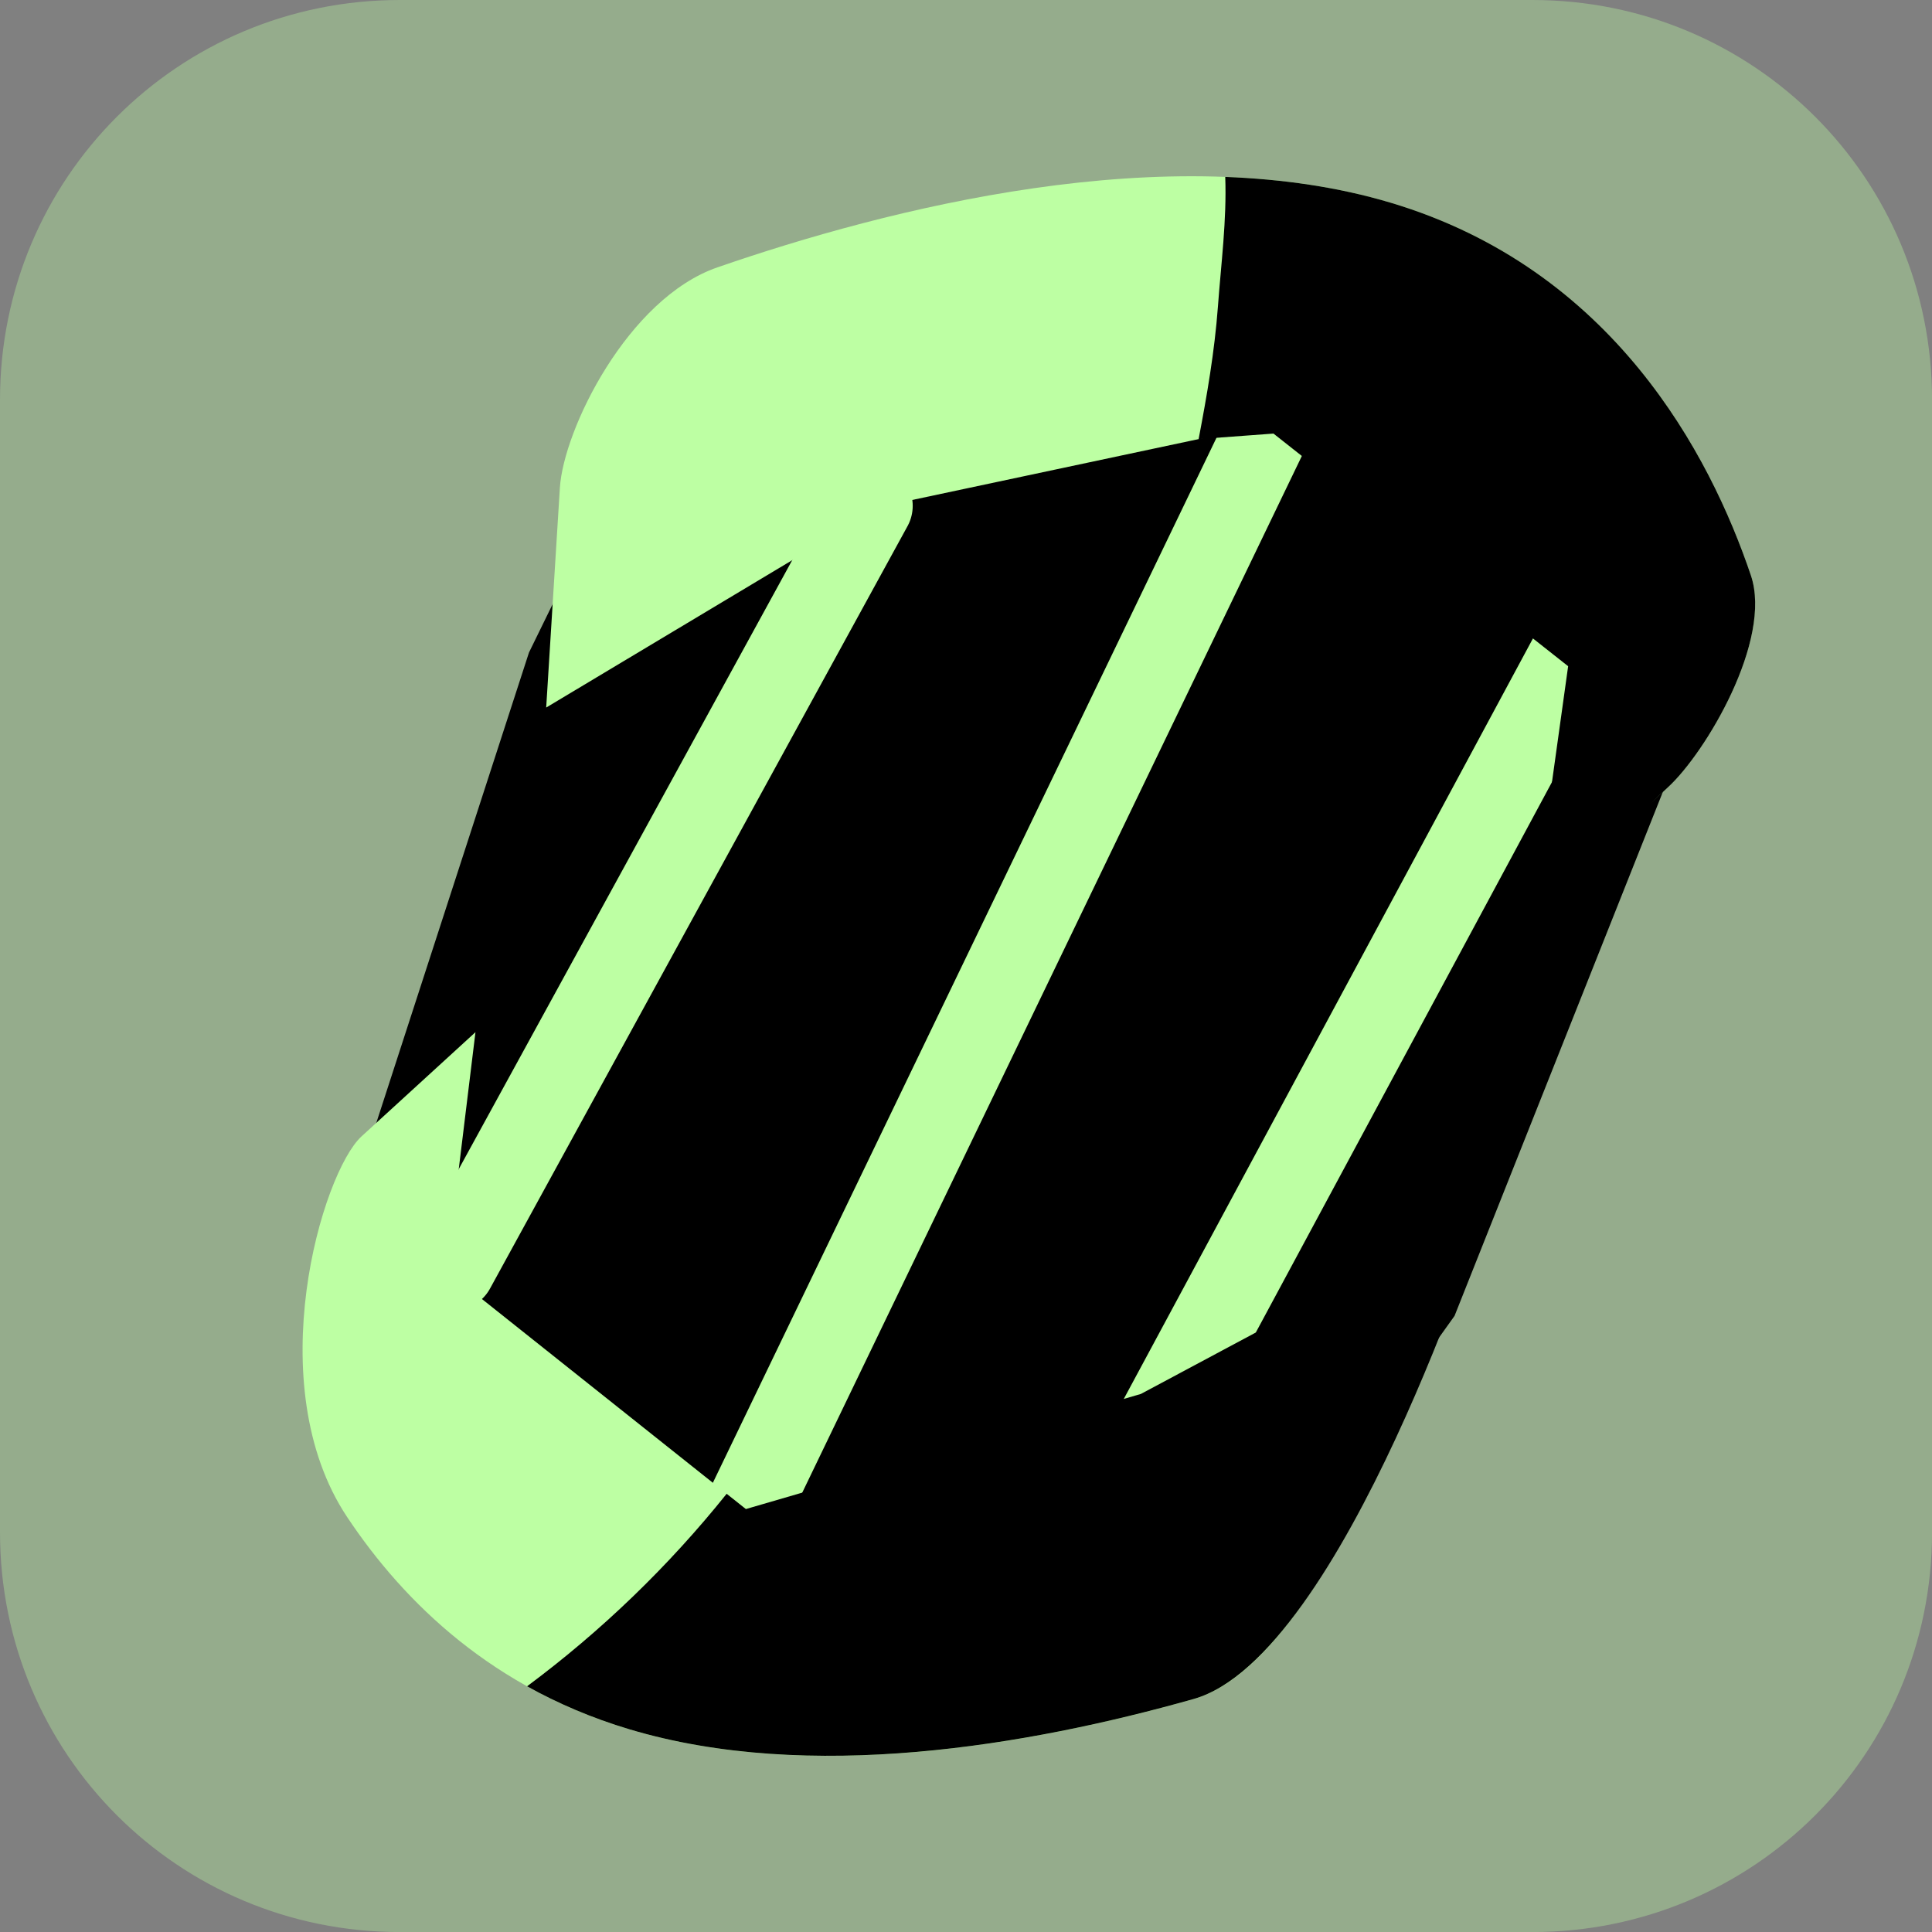 <svg version="1.1" xmlns="http://www.w3.org/2000/svg" xmlns:xlink="http://www.w3.org/1999/xlink" width="34.173" height="34.173" viewBox="0,0,34.173,34.173"><rect x="0" y="0" width="34.173" height="34.173" fill="#808080" stroke="none"/><g transform="translate(-302.913,-162.913)"><g data-paper-data="{&quot;isPaintingLayer&quot;:true}" stroke-miterlimit="10" stroke-dasharray="" stroke-dashoffset="0" style="mix-blend-mode: normal"><path d="M309.983,162.913h20.034c3.917,0 7.07,3.153 7.07,7.07v20.034c0,3.917 -3.153,7.07 -7.07,7.07h-20.034c-3.917,0 -7.07,-3.153 -7.07,-7.07v-20.034c0,-3.917 3.153,-7.07 7.07,-7.07z" fill-opacity="0.345" fill="#bdffa3" fill-rule="evenodd" stroke="none" stroke-width="4.439" stroke-linecap="round" stroke-linejoin="round"/><g fill-rule="nonzero" stroke-linejoin="miter"><path d="M314.427,171.637l8.663,-3.195l9.551,5.789l-4.619,11.619l-2.235,3.123l-13.508,0.502l-2.172,-6.09l2.813,-8.667z" fill="#000000" stroke="#000000" stroke-width="1.4" stroke-linecap="round"/><path d="M310.808,185.389l5.298,4.216l6.939,-1.475l5.94,-3.558c0,0 -2.32,7.648 -4.959,8.394c-2.941,0.831 -6.802,1.485 -9.978,0.536c-2.394,-0.715 -3.967,-2.212 -4.995,-3.756c-1.559,-2.344 -0.441,-6.096 0.255,-6.733c0.68,-0.622 2.015,-1.843 2.015,-1.843z" data-paper-data="{&quot;index&quot;:null}" fill="#bdffa3" stroke="#000000" stroke-width="0" stroke-linecap="round"/><path d="M330.751,174.611l-5.298,-4.216l-6.939,1.475l-5.94,3.558c0,0 0.168,-2.688 0.242,-3.886c0.064,-1.03 1.201,-3.352 2.787,-3.9c2.986,-1.033 7.973,-2.319 11.908,-1.143c3.929,1.174 5.649,4.453 6.371,6.593c0.385,1.142 -0.8,3.136 -1.469,3.748c-0.706,0.646 -2.177,1.991 -2.177,1.991z" data-paper-data="{&quot;index&quot;:null}" fill="#bdffa3" stroke="#000000" stroke-width="0" stroke-linecap="round"/><path d="M325.391,170.39l-9.269,19.233" fill="none" stroke="#bdffa3" stroke-width="1.5" stroke-linecap="round"/><path d="M330.695,174.548l-7.237,13.451" fill="none" stroke="#bdffa3" stroke-width="1.5" stroke-linecap="round"/><path d="M318.307,171.86l-7.384,13.484" fill="none" stroke="#bdffa3" stroke-width="1.5" stroke-linecap="round"/><path d="M330.65,174.697l-5.212,-4.115l-1.324,0.098c0.148,-0.775 0.282,-1.547 0.341,-2.338c0.056,-0.763 0.158,-1.535 0.13,-2.3c1.008,0.039 1.997,0.179 2.927,0.457c3.929,1.174 5.649,4.453 6.371,6.593c0.385,1.142 -0.8,3.136 -1.469,3.748c-0.706,0.646 -2.403,2.442 -2.403,2.442z" data-paper-data="{&quot;index&quot;:null}" fill="#000000" stroke="#000000" stroke-width="0" stroke-linecap="butt"/><path d="M316.106,189.605l6.987,-2.036l6.102,-3.262c0,0 -2.531,7.913 -5.17,8.658c-2.941,0.831 -6.802,1.485 -9.978,0.536c-0.665,-0.199 -1.267,-0.458 -1.811,-0.761c1.315,-0.978 2.502,-2.122 3.53,-3.405z" data-paper-data="{&quot;index&quot;:null}" fill="#000000" stroke="#000000" stroke-width="0" stroke-linecap="round"/></g></g></g></svg>